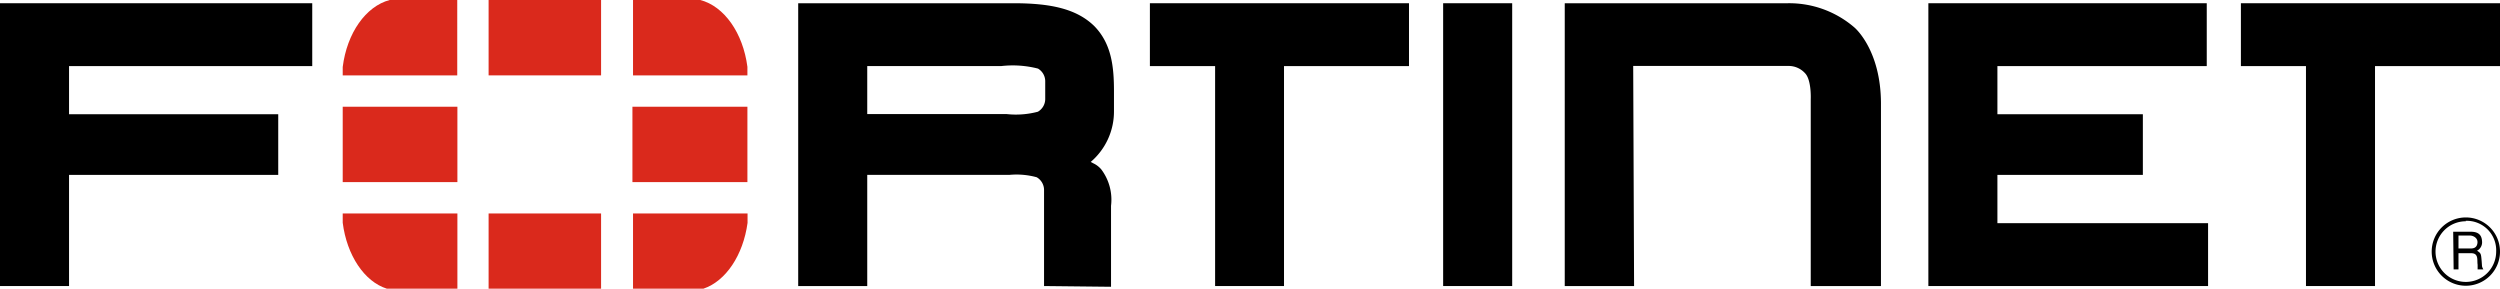 <svg xmlns="http://www.w3.org/2000/svg" viewBox="0 0 169.82 19.61"><defs><style>.cls-1{fill:#da291c;}</style></defs><g id="Layer_2" data-name="Layer 2"><g id="logo"><polygon points="0 19.43 0 1.43 0 0.22 21.21 0.22 21.21 4.49 4.69 4.49 4.69 7.76 18.9 7.76 18.9 11.88 4.69 11.88 4.69 19.43 0 19.43 0 19.43"/><path d="M70.92,19.43V12.88a1,1,0,0,0-.5-.84,5.21,5.21,0,0,0-1.86-.16H58.91v7.55H54.22V.22H68.85c2.53,0,4.28.38,5.48,1.55h0c1.18,1.2,1.34,2.78,1.34,4.42h0V7.55A4.5,4.5,0,0,1,74.09,11l.17.09a1.6,1.6,0,0,1,.55.42,3.42,3.42,0,0,1,.66,2.47h0v5.5ZM68.39,7.75a5.81,5.81,0,0,0,2.11-.16A1,1,0,0,0,71,6.75V5.49a1,1,0,0,0-.49-.83A6.87,6.87,0,0,0,68,4.49H58.91V7.75h9.48Z"/><path d="M82.54,19.43V4.49H78.11V.22h17.6V4.49H87.22V19.43Z"/><path d="M156.64,19.43V4.49h-4.42V.22h17.6V4.49h-8.49V19.43Z"/><polygon points="98.03 19.43 98.03 1.43 98.03 0.22 102.72 0.22 102.72 19.43 98.03 19.43 98.03 19.43"/><polygon points="130.99 19.43 130.99 1.43 130.99 0.22 149.9 0.22 149.9 4.49 135.68 4.49 135.68 7.76 145.56 7.76 145.56 11.88 135.68 11.88 135.68 15.16 149.99 15.16 149.99 19.43 130.99 19.43 130.99 19.43"/><path d="M111,19.43h-4.71V.22h15.15a6.77,6.77,0,0,1,4.53,1.65s1.8,1.5,1.8,5.18V19.43H123V6.73s.06-1.3-.39-1.76a1.5,1.5,0,0,0-1.13-.49H110.94Z"/><path d="M167.5,19.41a2.32,2.32,0,1,1,2.32-2.32A2.32,2.32,0,0,1,167.5,19.41Zm0-4.38a2.06,2.06,0,1,0,2.06,2.06A2,2,0,0,0,167.49,15Zm-.86.71h1.15c.39,0,.78.08.81.65a.64.64,0,0,1-.34.64c.27.17.27.21.31.66s0,.39.12.61h-.39l0-.32c-.05-.31.09-.78-.44-.78H167v1.1h-.33ZM167,16v.88h.82c.22,0,.44-.06.47-.39S168,16,167.78,16Z"/><rect class="cls-1" x="23.28" y="7.25" width="7.79" height="5.12"/><rect class="cls-1" x="33.19" width="7.64" height="5.12"/><rect class="cls-1" x="33.19" y="14.5" width="7.64" height="5.12"/><rect class="cls-1" x="42.96" y="7.25" width="7.81" height="5.12"/><path class="cls-1" d="M26.47,0c-1.62.43-2.9,2.24-3.19,4.55v.57h7.78V0Z"/><path class="cls-1" d="M23.28,14.5v.63c.28,2.21,1.47,4,3,4.48h4.79V14.5Z"/><path class="cls-1" d="M50.77,5.12V4.54C50.47,2.24,49.2.43,47.57,0H43V5.12Z"/><path class="cls-1" d="M47.78,19.61c1.52-.51,2.7-2.27,3-4.47V14.5H43v5.11Z"/></g></g></svg>